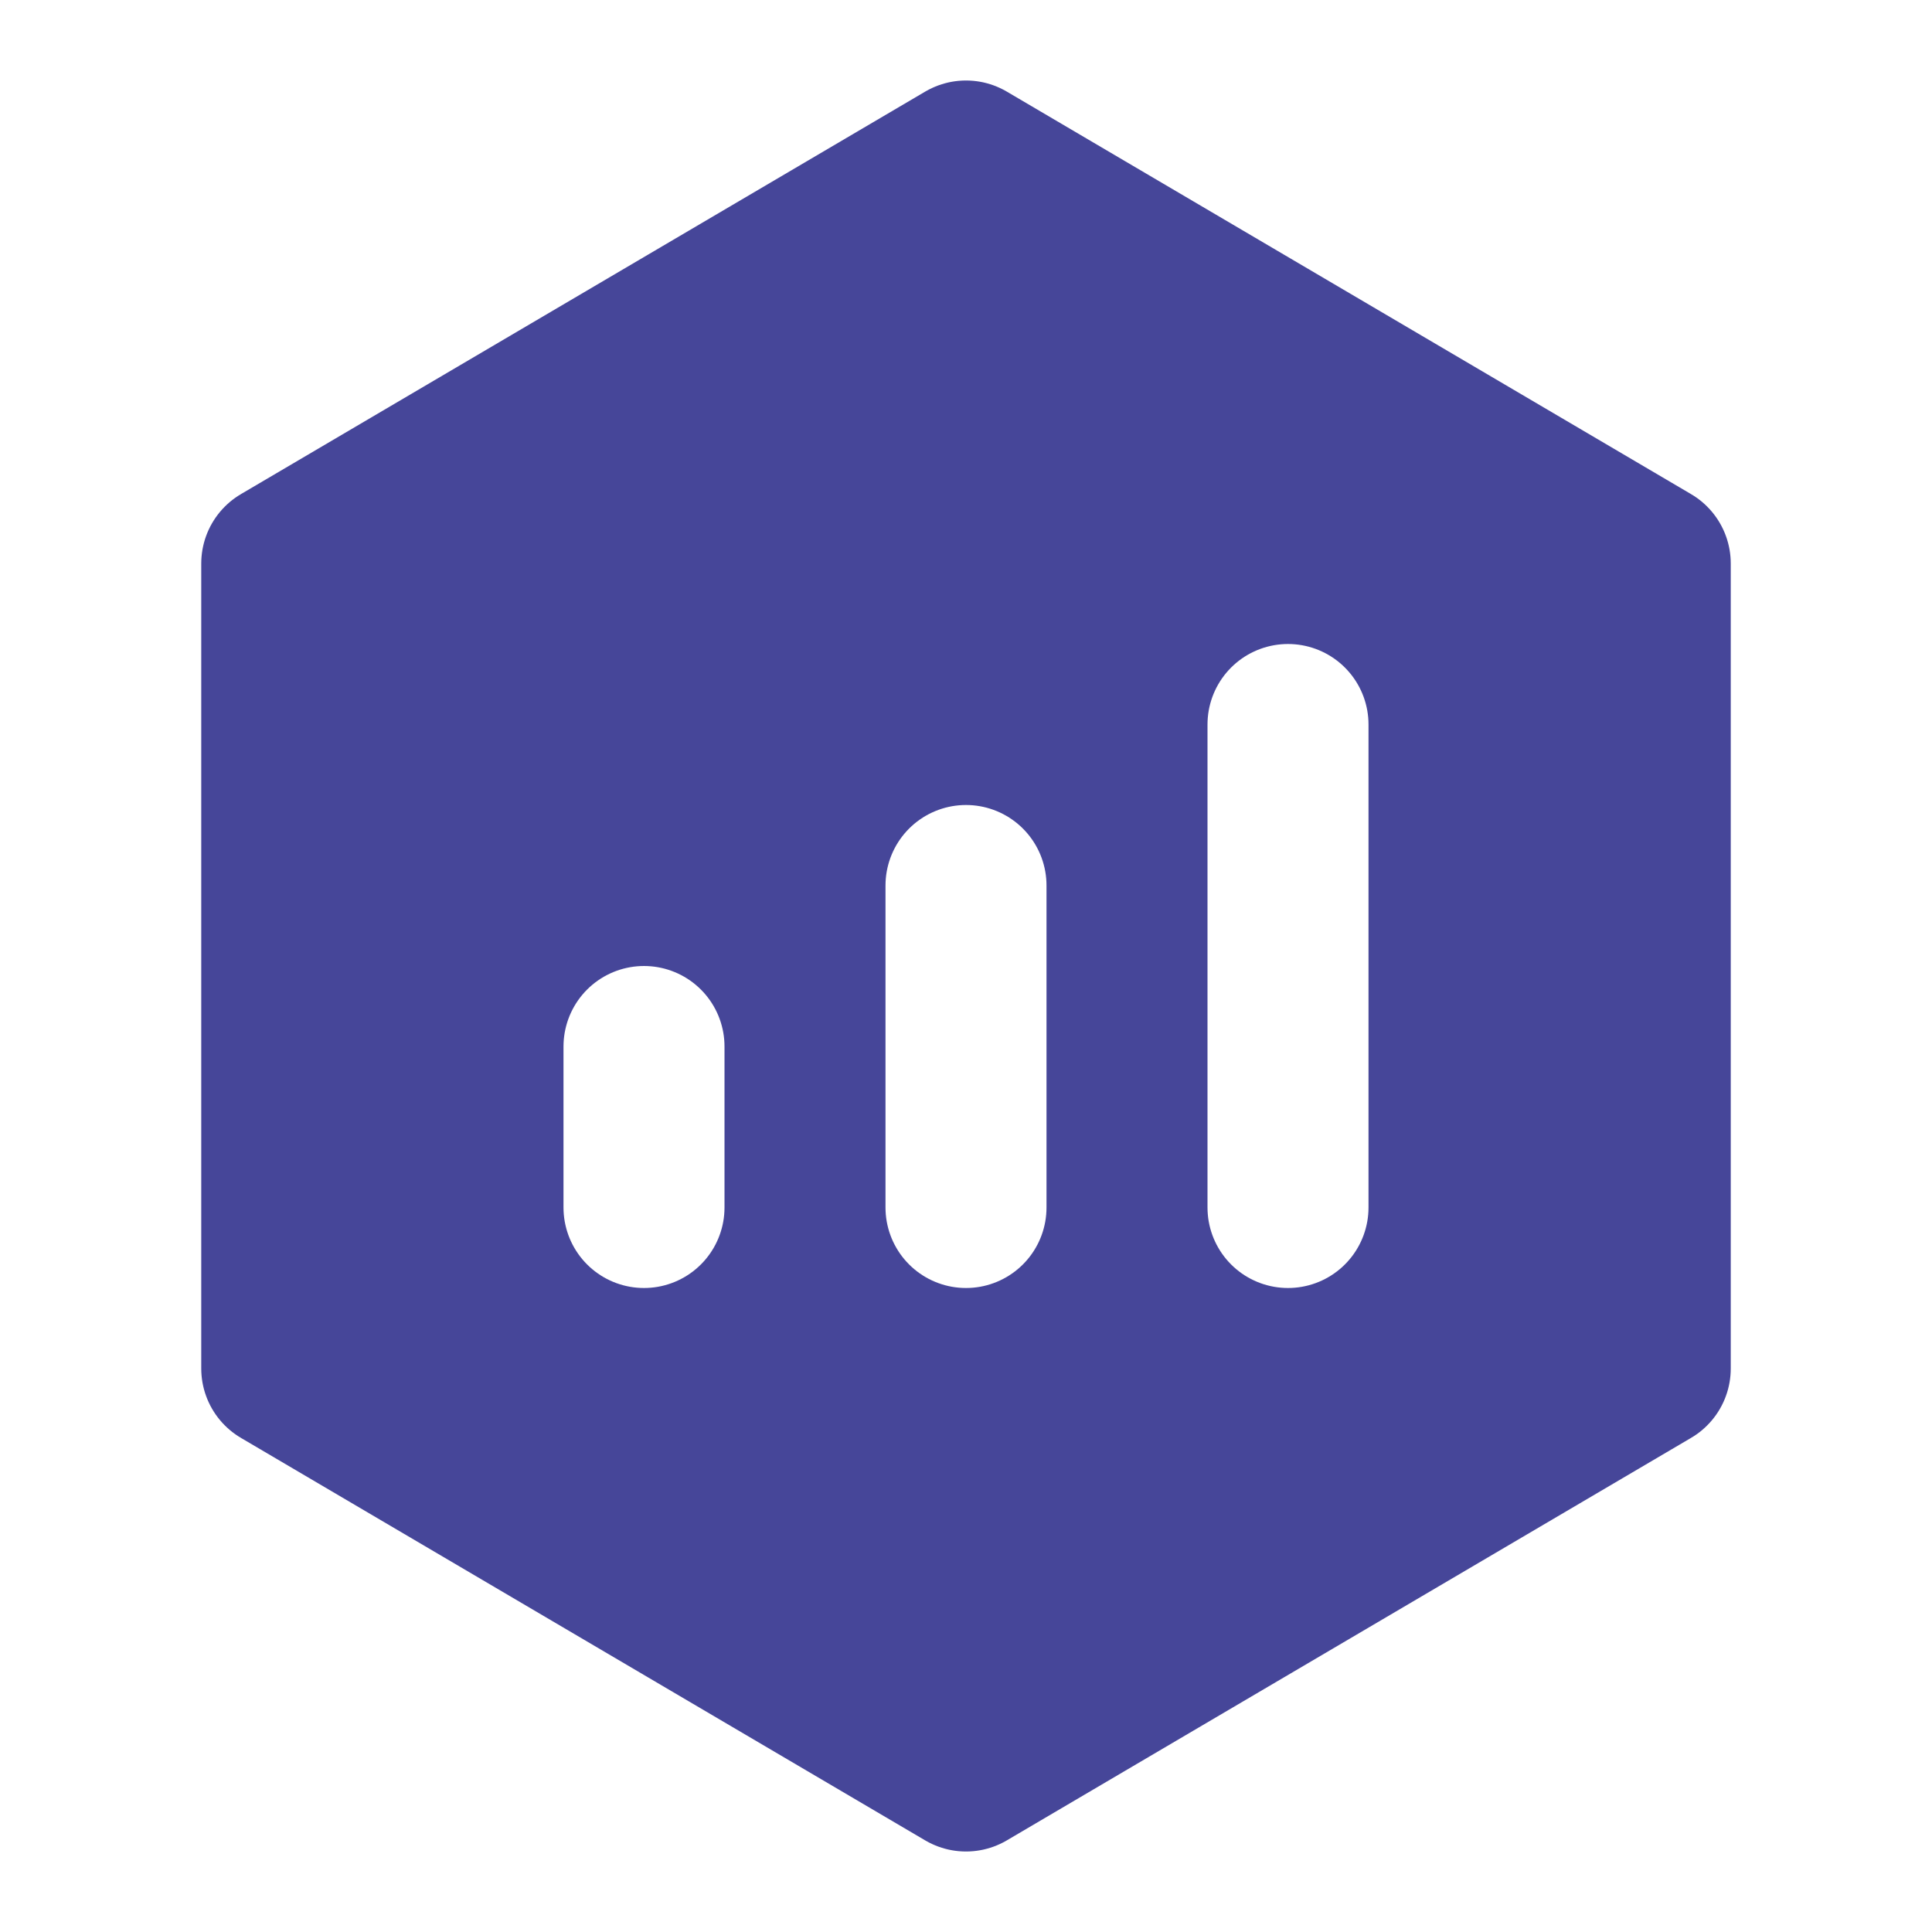 <svg id="组_18" data-name="组 18" xmlns="http://www.w3.org/2000/svg" width="24" height="24" viewBox="0 0 24 24">
  <defs>
    <style>
      .cls-1 {
        fill: rgba(255,255,255,0.01);
      }

      .cls-2 {
        fill: #464699;
        stroke: #464699;
      }

      .cls-2, .cls-3 {
        stroke-linejoin: round;
        stroke-width: 2px;
      }

      .cls-3 {
        fill: none;
        stroke: #fff;
        stroke-linecap: round;
      }
    </style>
  </defs>
  <rect id="矩形_19" data-name="矩形 19" class="cls-1" width="24" height="24"/>
  <path id="路径_50" data-name="路径 50" class="cls-2" d="M20.5,7,12,2,3.5,7V17L12,22l8.5-5Z"/>
  <path id="路径_51" data-name="路径 51" class="cls-3" d="M12,11v4"/>
  <path id="路径_52" data-name="路径 52" class="cls-3" d="M16,9v6"/>
  <path id="路径_53" data-name="路径 53" class="cls-3" d="M8,13v2"/>
</svg>
